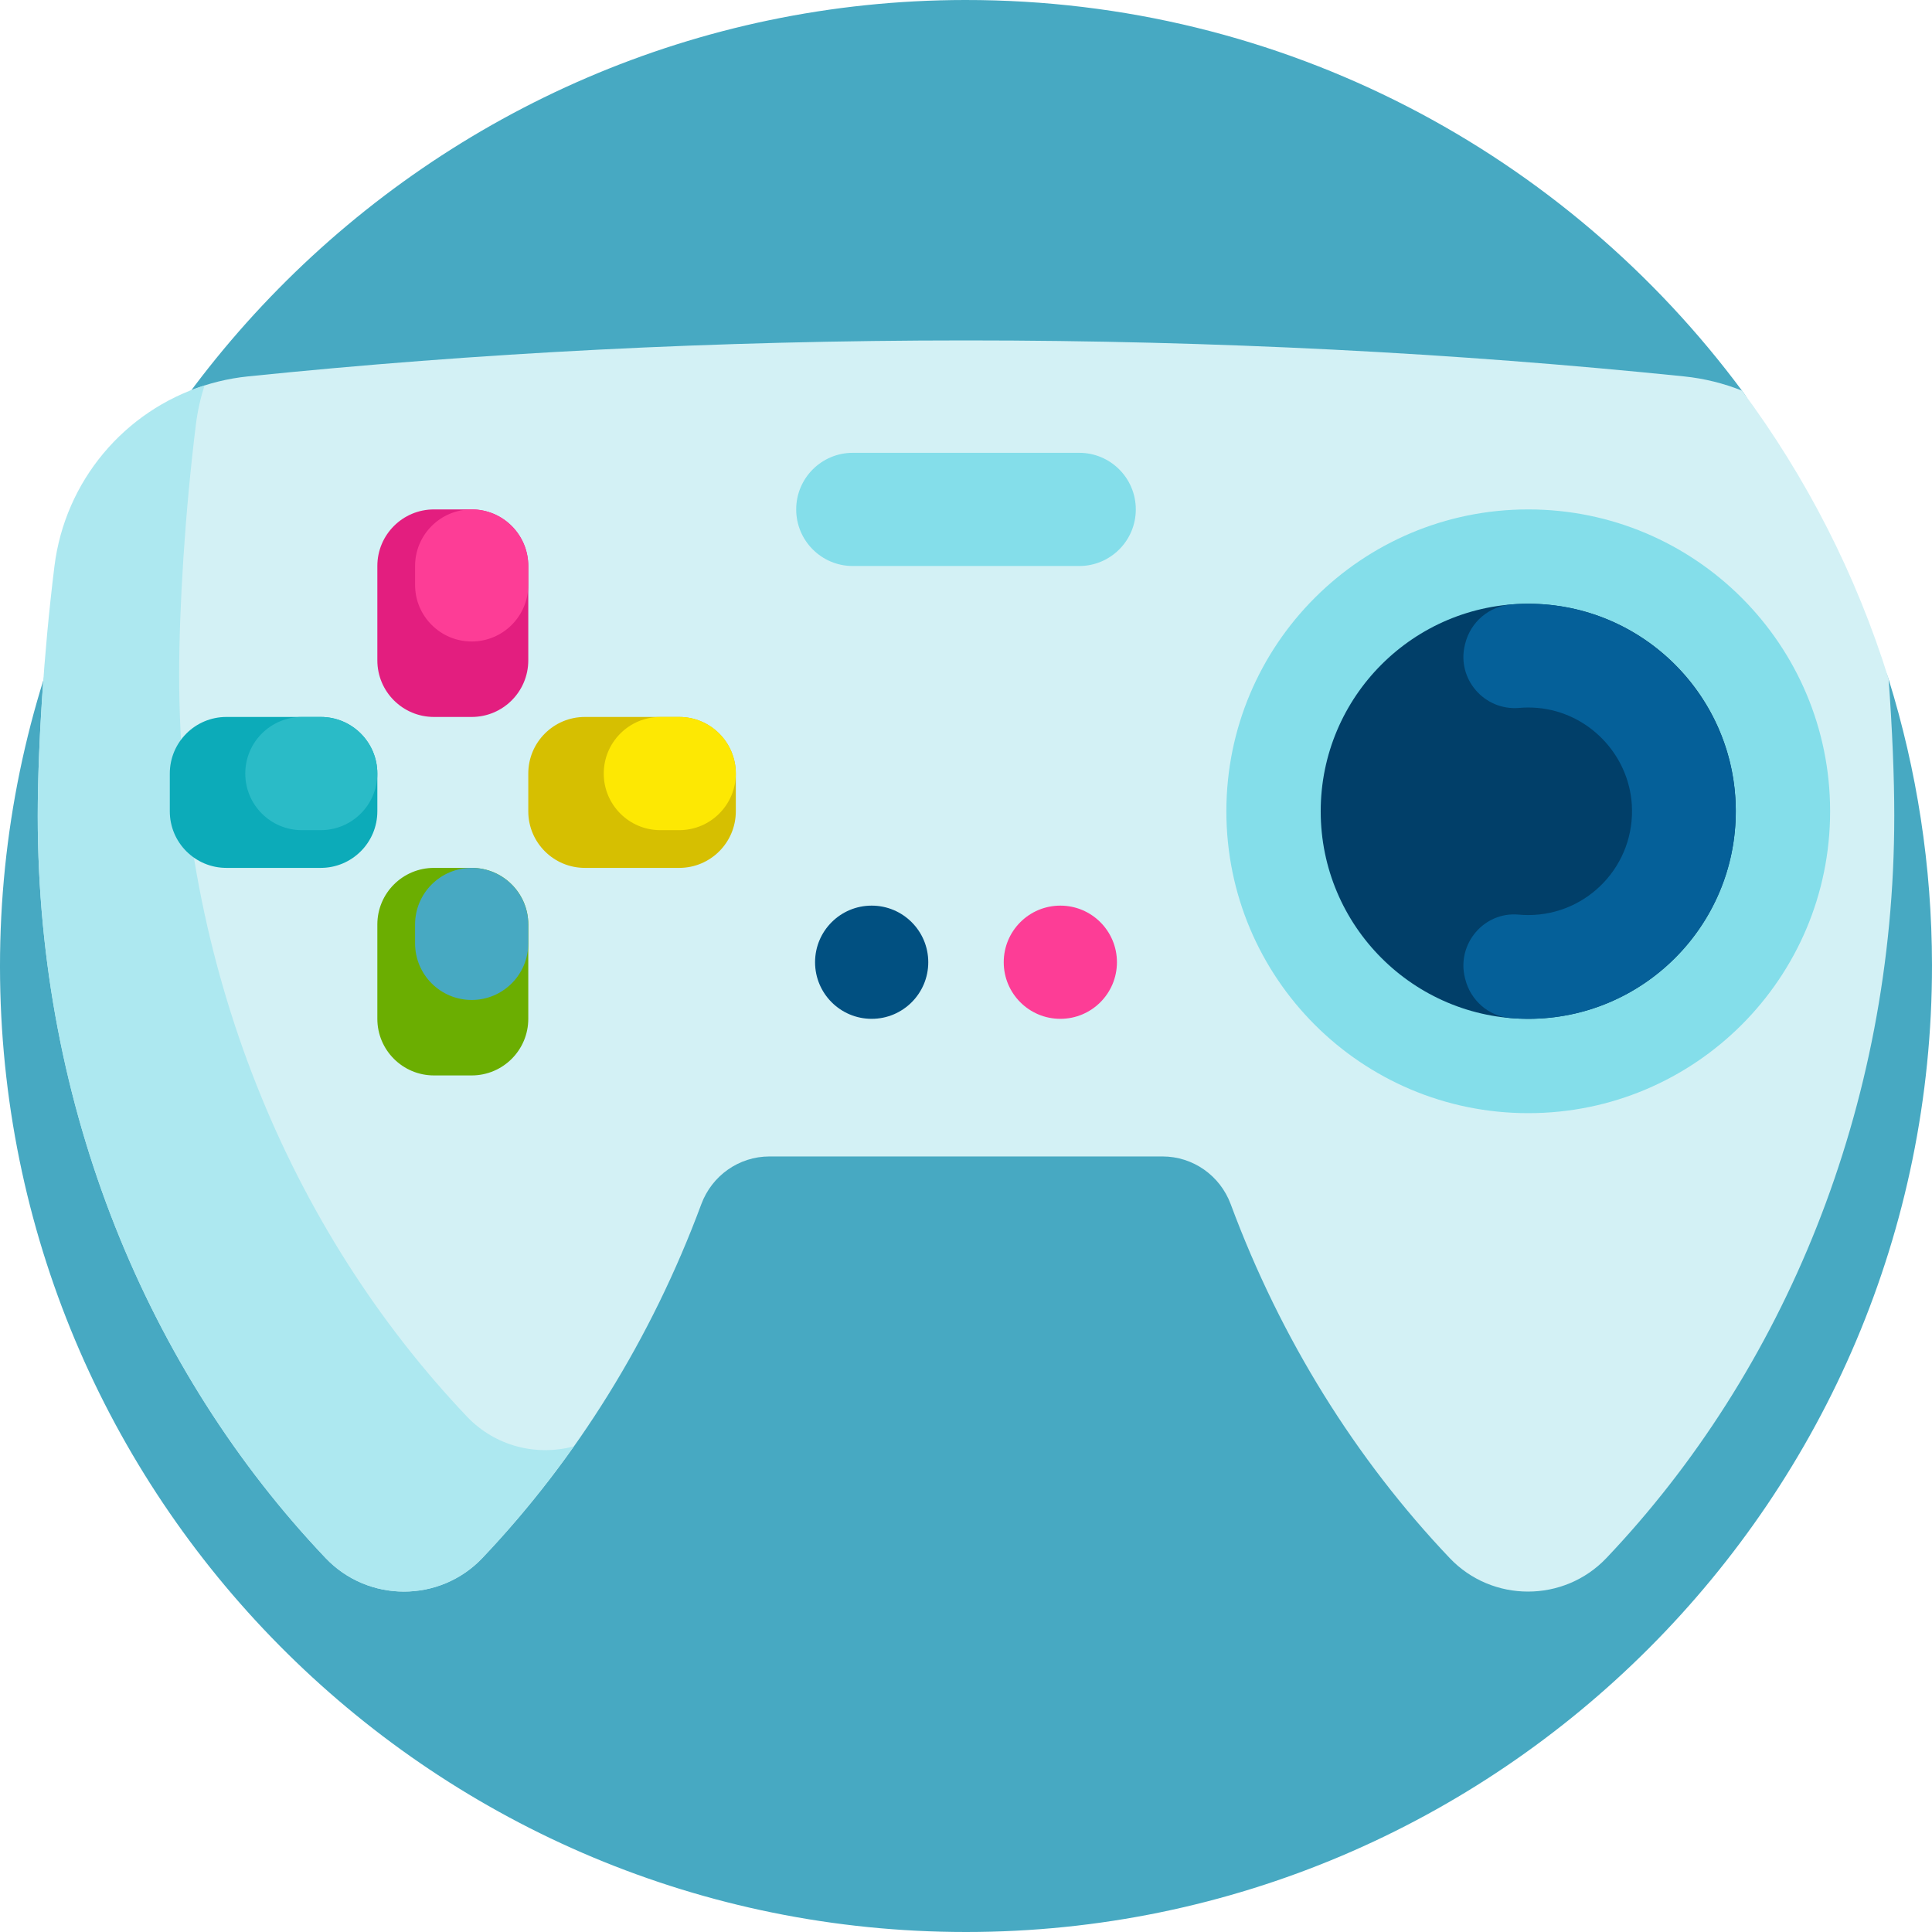 <?xml version="1.0"?>
<svg xmlns="http://www.w3.org/2000/svg" height="512px" viewBox="0 0 512 512" width="512px" class=""><g><path d="m464.973 110.531c5.59 23.887 16.852 45.594 32.285 63.617 1.496 1.75 2.613 3.793 3.293 5.988 7.406 23.895 11.422 49.277 11.449 75.598.141 141.148-114.852 256.266-256 256.266-140.211 0-254.098-112.723-255.977-252.484-1.914-142.223 113.527-259.398 255.762-259.516 84.469-.07 159.391 40.777 206.066 103.805 1.484 2.004 2.551 4.297 3.121 6.727zm0 0" fill="#7ecd00" data-original="#7ECD00" class="active-path" style="fill:#47A9C2" data-old_color="#7ecd00"/><path d="m502 216.258c0 77.355-29.285 147.152-76.273 196.629-11.27 11.867-30.297 11.867-41.562 0-24.871-26.188-44.777-58.07-58.012-93.754-2.812-7.578-9.977-12.66-18.062-12.66h-104.18c-8.086 0-15.25 5.082-18.062 12.66-13.234 35.684-33.141 67.566-58.012 93.754-11.27 11.867-30.297 11.867-41.562 0-46.988-49.477-76.273-119.273-76.273-196.629 0-10.191.512-22.918 1.504-36.371 8.641-27.785 21.895-53.535 38.855-76.367 4.828-1.922 9.977-3.219 15.352-3.77 60.434-6.207 124.273-9.535 190.289-9.535s129.852 3.328 190.285 9.535c5.379.551 10.523 1.848 15.355 3.77 16.961 22.832 30.211 48.582 38.852 76.367.996 13.453 1.508 26.18 1.508 36.371zm0 0" fill="#d3f1f5" data-original="#D3F1F5" class=""/><path d="m152.082 383.297c-7.426 10.504-15.523 20.402-24.246 29.59-11.27 11.867-30.297 11.867-41.562 0-46.988-49.477-76.273-119.273-76.273-196.629 0-17.598 1.52-42.75 4.422-66.172 2.812-22.719 18.633-41.238 39.777-47.941-1.07 3.363-1.855 6.859-2.301 10.465-2.898 23.422-4.422 48.574-4.422 66.172 0 77.355 29.285 147.152 76.273 196.629 7.527 7.926 18.508 10.547 28.332 7.887zm0 0" fill="#ade8f0" data-original="#ADE8F0" class=""/><path d="m485 215c0 44.184-35.816 80-80 80s-80-35.816-80-80 35.816-80 80-80 80 35.816 80 80zm-199-95h-60c-8.285 0-15 6.715-15 15s6.715 15 15 15h60c8.285 0 15-6.715 15-15s-6.715-15-15-15zm0 0" fill="#84deea" data-original="#84DEEA" class=""/><path d="m460 215c0 30.375-24.625 55-55 55s-55-24.625-55-55 24.625-55 55-55 55 24.625 55 55zm0 0" fill="#013f69" data-original="#013F69"/><path d="m459.883 211.406c2.035 32.004-23.316 58.594-54.883 58.594-1.613 0-3.207-.07-4.781-.207-5.762-.5-10.496-4.691-11.91-10.301-.027-.113-.055-.227-.086-.34-2.238-8.961 5.027-17.613 14.227-16.77.84.078 1.691.117 2.551.117 15.77 0 28.441-13.273 27.445-29.262-.836-13.418-11.566-24.453-24.961-25.629-1.66-.145-3.289-.145-4.883-.004-9.266.797-16.633-7.73-14.379-16.758.031-.113.059-.227.086-.34 1.438-5.699 6.312-9.84 12.168-10.32 3.57-.297 7.238-.246 10.977.188 26.195 3.039 46.758 24.711 48.43 51.031zm0 0" fill="#056099" data-original="#056099"/><path d="m125 190h-10c-8.285 0-15-6.715-15-15v-25c0-8.285 6.715-15 15-15h10c8.285 0 15 6.715 15 15v25c0 8.285-6.715 15-15 15zm0 0" fill="#e31e7f" data-original="#E31E7F" class=""/><path d="m125 170c-8.285 0-15-6.715-15-15v-5c0-8.285 6.715-15 15-15s15 6.715 15 15v5c0 8.285-6.715 15-15 15zm0 0" fill="#fd3d96" data-original="#FD3D96"/><path d="m125 285h-10c-8.285 0-15-6.715-15-15v-25c0-8.285 6.715-15 15-15h10c8.285 0 15 6.715 15 15v25c0 8.285-6.715 15-15 15zm0 0" fill="#6bae01" data-original="#6BAE01"/><path d="m125 265c-8.285 0-15-6.715-15-15v-5c0-8.285 6.715-15 15-15s15 6.715 15 15v5c0 8.285-6.715 15-15 15zm0 0" fill="#7ecd00" data-original="#7ECD00" class="active-path" style="fill:#47A9C2" data-old_color="#7ecd00"/><path d="m155 190h25c8.285 0 15 6.715 15 15v10c0 8.285-6.715 15-15 15h-25c-8.285 0-15-6.715-15-15v-10c0-8.285 6.715-15 15-15zm0 0" fill="#d6bf01" data-original="#D6BF01"/><path d="m175 190h5c8.285 0 15 6.715 15 15s-6.715 15-15 15h-5c-8.285 0-15-6.715-15-15s6.715-15 15-15zm0 0" fill="#fde803" data-original="#FDE803"/><path d="m60 190h25c8.285 0 15 6.715 15 15v10c0 8.285-6.715 15-15 15h-25c-8.285 0-15-6.715-15-15v-10c0-8.285 6.715-15 15-15zm0 0" fill="#0cabb9" data-original="#0CABB9"/><path d="m80 190h5c8.285 0 15 6.715 15 15s-6.715 15-15 15h-5c-8.285 0-15-6.715-15-15s6.715-15 15-15zm0 0" fill="#2abbc7" data-original="#2ABBC7"/><path d="m231 270c-8.285 0-15-6.715-15-15s6.715-15 15-15 15 6.715 15 15-6.715 15-15 15zm0 0" fill="#015081" data-original="#015081" class="" style="fill:#015081"/><path d="m281 270c-8.285 0-15-6.715-15-15s6.715-15 15-15 15 6.715 15 15-6.715 15-15 15zm0 0" fill="#fd3d96" data-original="#FD3D96"/></g> </svg>
